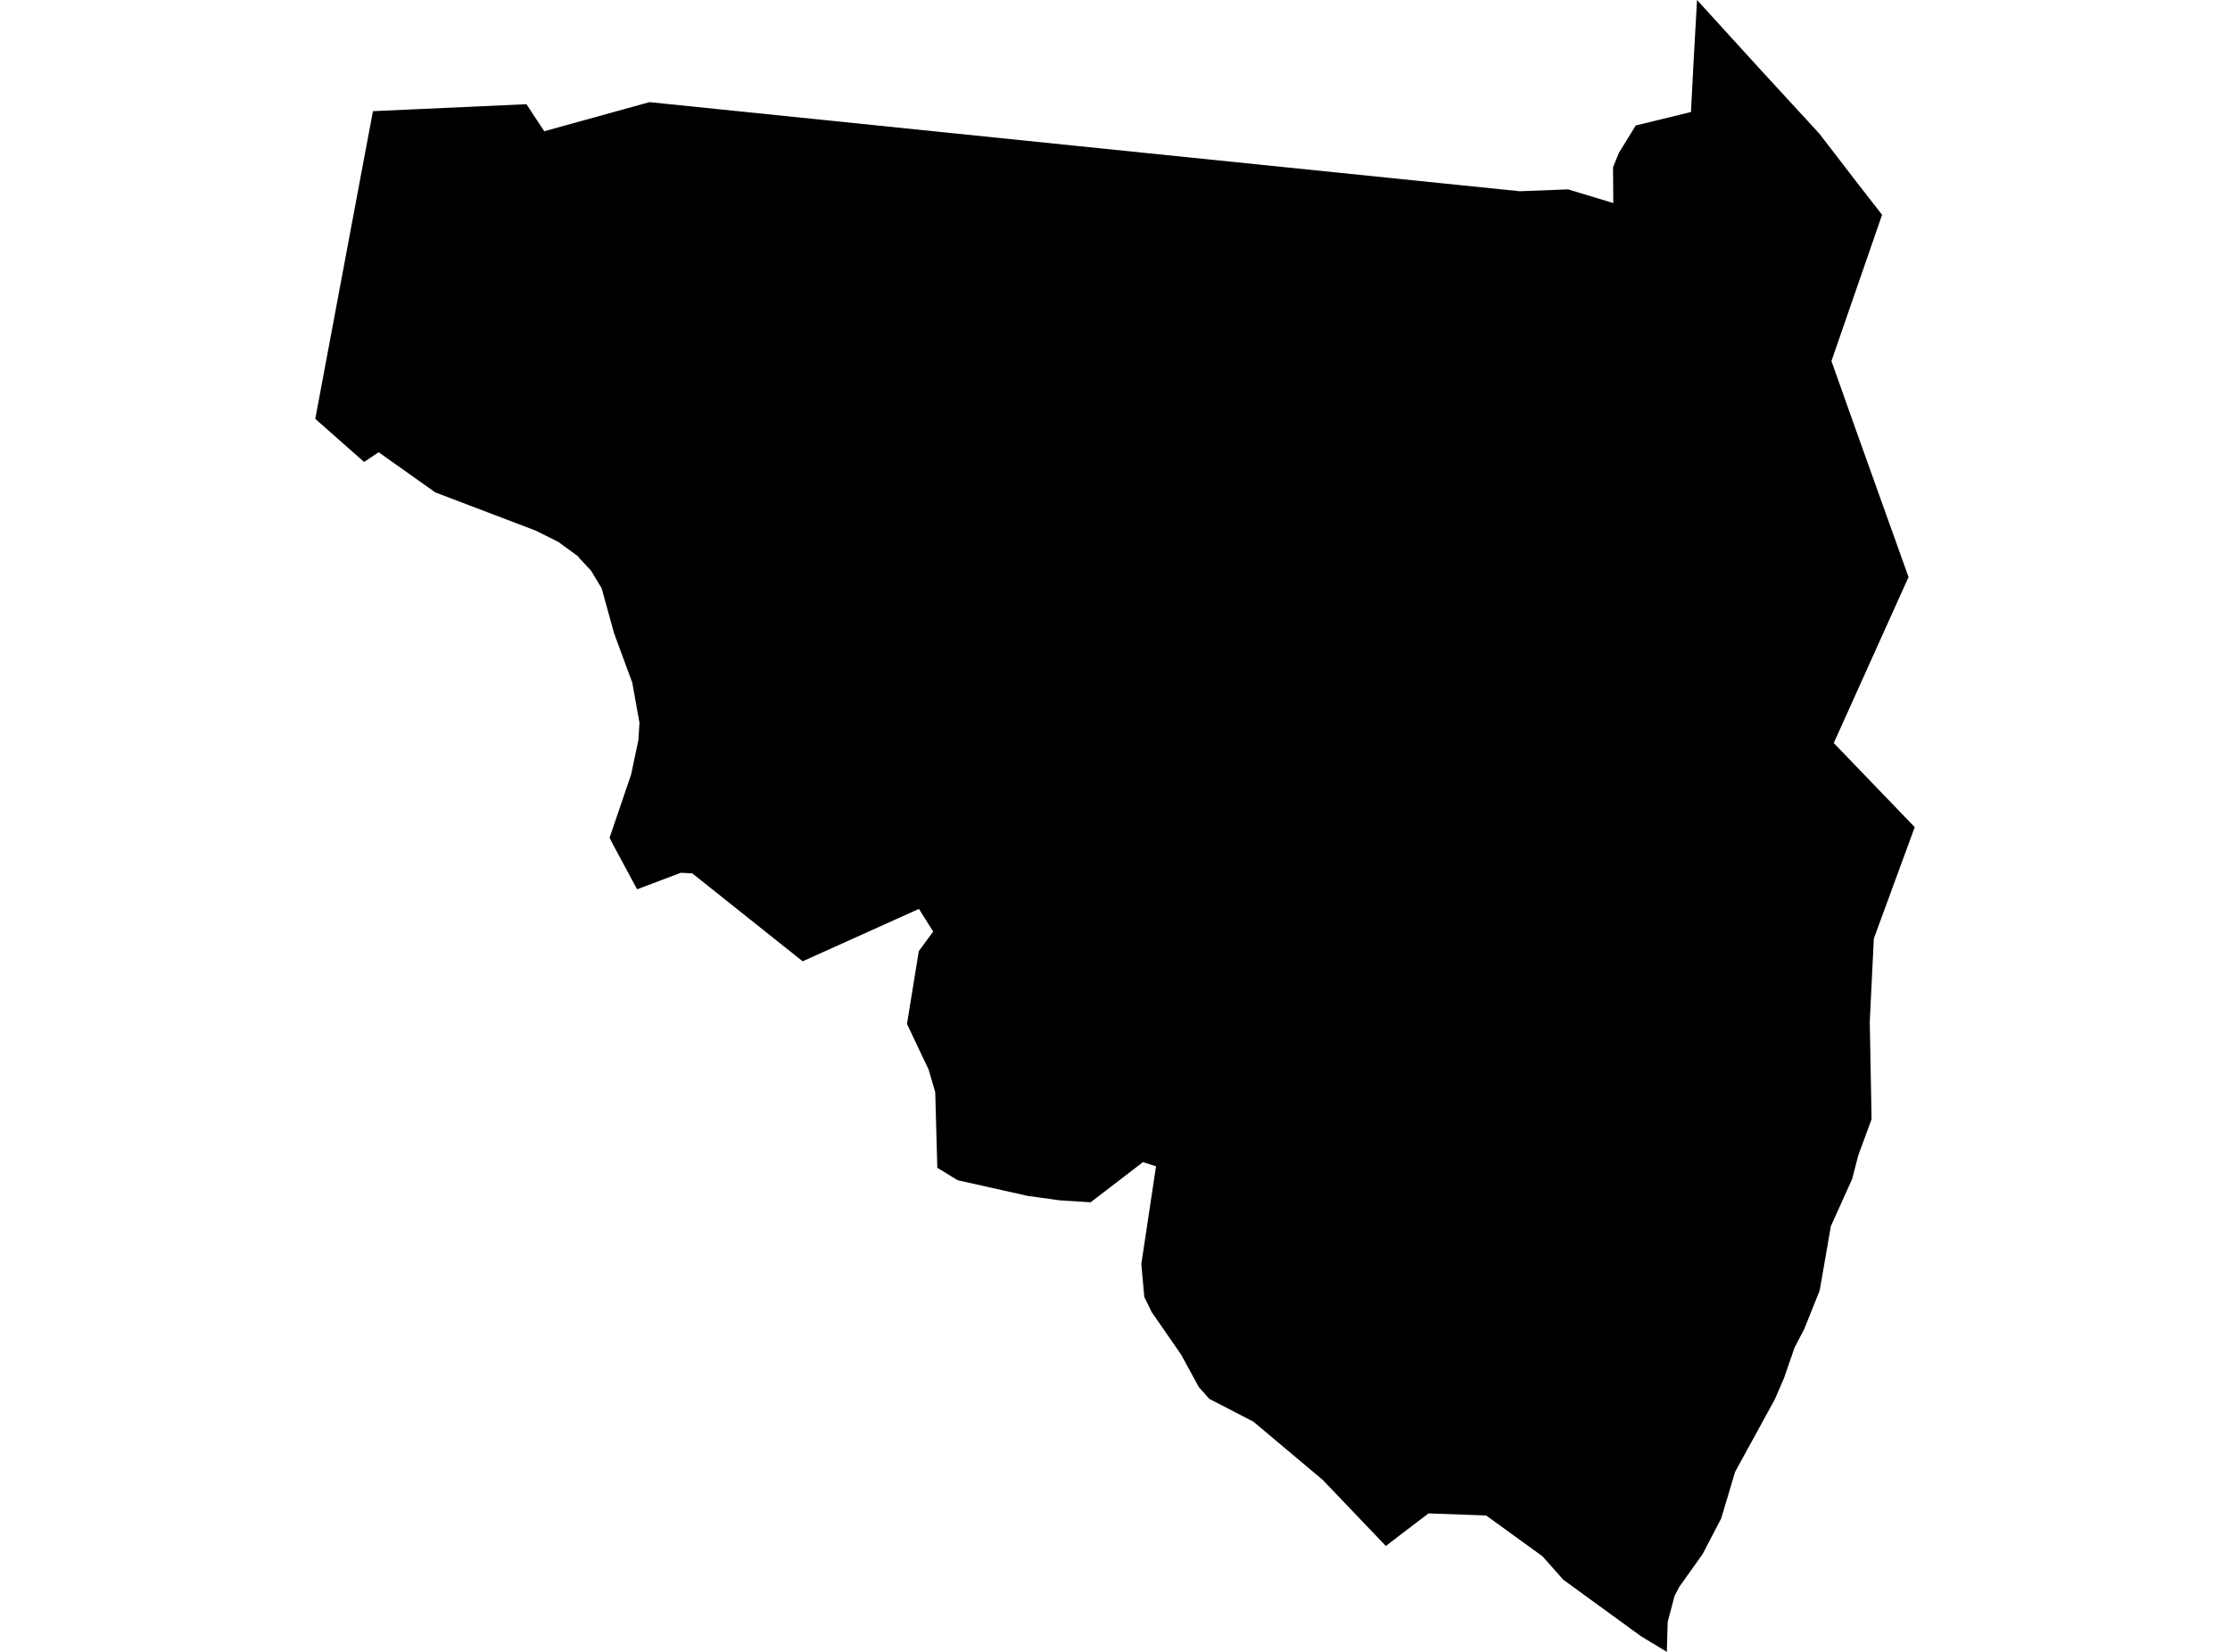<?xml version='1.0'?>
<svg  baseProfile = 'tiny' width = '540' height = '400' stroke-linecap = 'round' stroke-linejoin = 'round' version='1.1' xmlns='http://www.w3.org/2000/svg'>
<path id='4002801001' title='4002801001'  d='M 403.63 400 397.381 396.219 378.538 382.517 373.523 376.861 359.868 366.971 345.916 366.471 338.385 372.205 335.589 374.361 320.324 358.378 303.513 344.254 292.842 338.739 290.295 335.88 286.014 328.021 278.874 317.71 277.093 314.038 276.375 306.054 279.937 282.415 276.765 281.416 264.094 291.134 256.657 290.665 248.939 289.602 231.894 285.79 226.972 282.775 226.472 264.479 224.879 259.027 219.629 247.949 222.488 230.326 225.972 225.576 222.519 220.092 194.365 232.779 167.633 211.483 164.868 211.343 154.275 215.343 148.291 204.218 147.619 202.844 152.822 187.563 154.587 179.205 154.853 175.033 153.103 165.284 148.697 153.332 145.682 142.426 143.119 138.177 140.37 135.239 139.901 134.661 135.229 131.24 129.73 128.49 105.419 119.241 91.686 109.507 88.17 111.866 76.343 101.43 87.046 44.293 90.311 26.92 127.48 25.232 131.792 31.779 150.666 26.56 157.29 24.732 260.032 35.263 368.039 46.309 379.695 45.856 390.662 49.168 390.6 40.512 391.99 37.06 396.1 30.388 409.473 27.123 410.02 16.483 410.942 0 425.957 16.483 440.565 32.372 450.111 44.778 455.751 52.012 443.486 87.431 449.627 104.711 462.157 139.739 444.049 179.923 463.657 200.297 453.751 227.279 452.767 247.434 453.204 271.01 449.986 279.775 448.502 285.493 443.346 296.93 440.643 312.491 436.909 321.803 434.55 326.334 432.034 333.63 429.753 338.895 420.16 356.41 416.785 367.706 412.317 376.283 406.661 384.236 405.505 386.439 403.833 392.735 403.63 400 Z' />
</svg>
